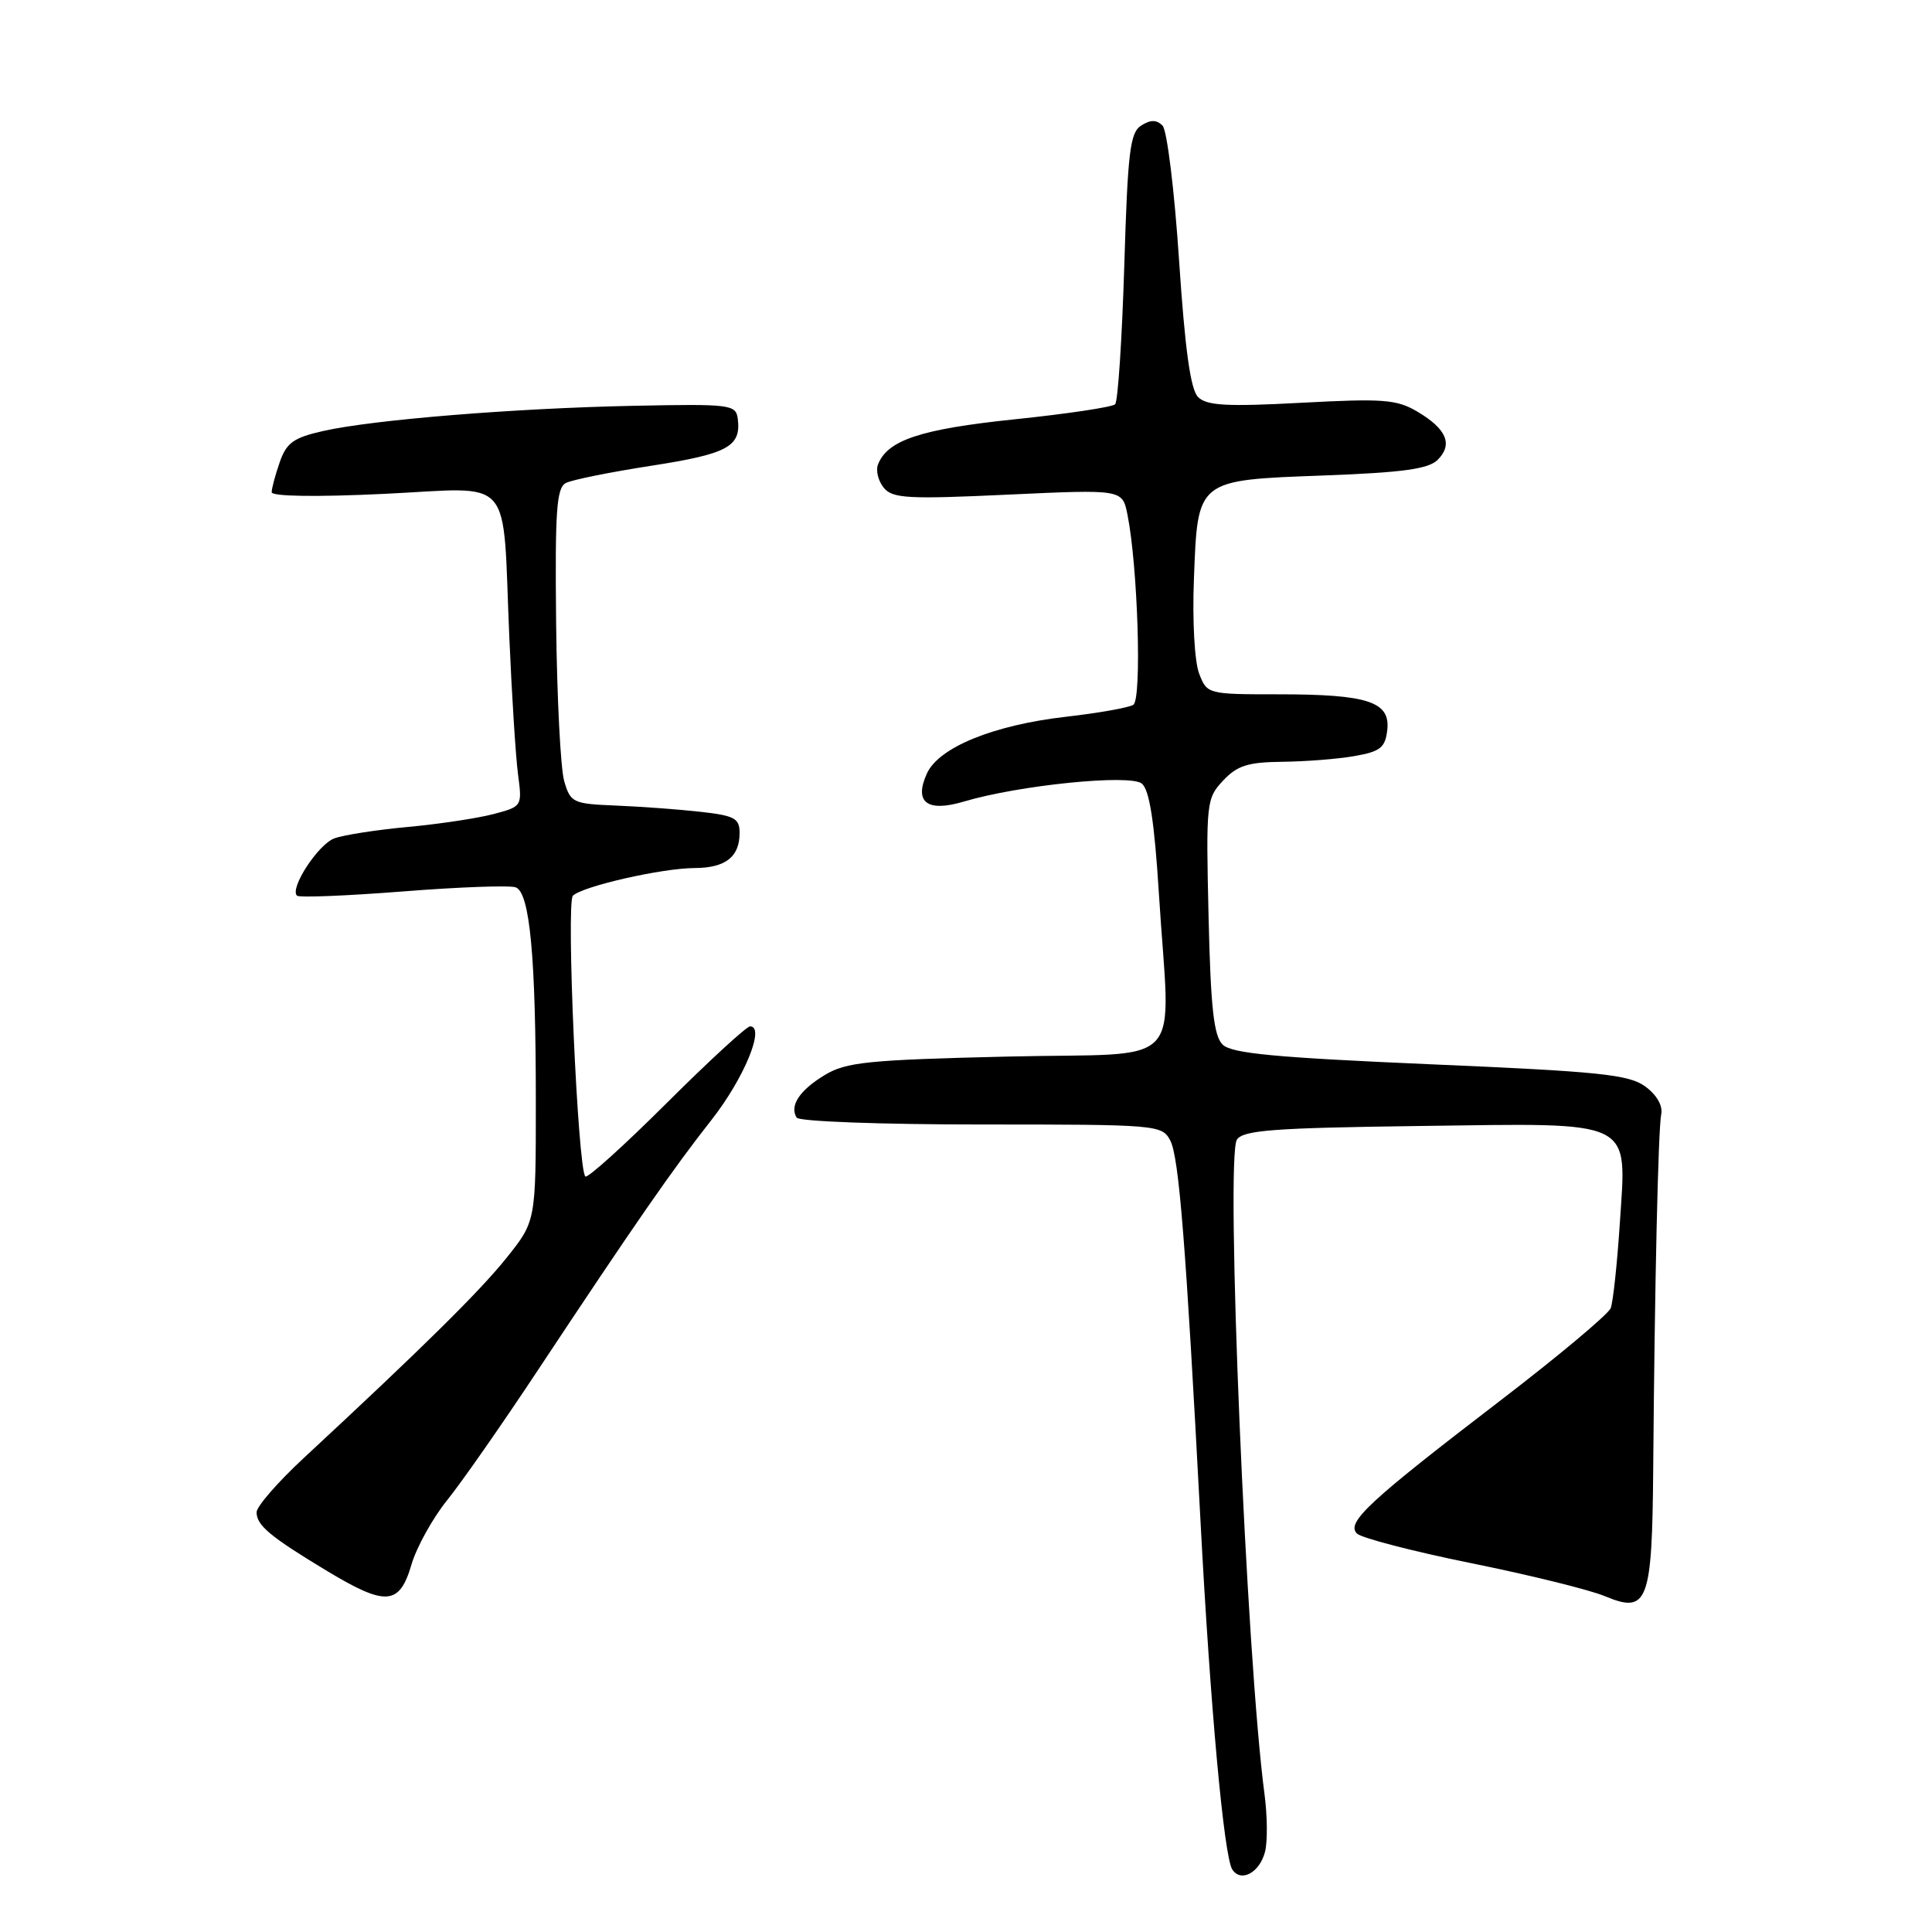 <?xml version="1.0" encoding="UTF-8" standalone="no"?>
<!DOCTYPE svg PUBLIC "-//W3C//DTD SVG 1.1//EN" "http://www.w3.org/Graphics/SVG/1.1/DTD/svg11.dtd" >
<svg xmlns="http://www.w3.org/2000/svg" xmlns:xlink="http://www.w3.org/1999/xlink" version="1.1" viewBox="0 0 256 256">
 <g >
 <path fill="currentColor"
d=" M 167.63 245.34 C 167.97 243.99 167.93 240.55 167.55 237.70 C 165.15 219.70 162.35 153.25 163.90 151.00 C 164.75 149.75 168.86 149.45 188.07 149.20 C 216.93 148.82 215.53 148.13 214.63 162.17 C 214.28 167.48 213.74 172.51 213.43 173.33 C 213.11 174.15 206.48 179.70 198.70 185.66 C 181.39 198.92 178.34 201.74 179.80 203.20 C 180.39 203.79 187.20 205.56 194.95 207.13 C 202.69 208.70 210.65 210.66 212.65 211.50 C 218.35 213.88 218.92 212.36 219.06 194.50 C 219.25 170.31 219.72 149.64 220.12 147.64 C 220.35 146.51 219.52 145.07 218.00 143.96 C 215.84 142.38 211.95 141.98 189.50 141.02 C 168.96 140.13 163.19 139.59 162.00 138.41 C 160.83 137.25 160.42 133.52 160.14 121.39 C 159.79 106.35 159.86 105.78 162.07 103.43 C 163.94 101.44 165.36 100.99 169.92 100.94 C 172.99 100.91 177.30 100.57 179.50 100.18 C 182.90 99.58 183.55 99.07 183.82 96.74 C 184.25 92.98 181.26 92.00 169.41 92.00 C 160.02 92.00 159.94 91.98 158.89 89.25 C 158.29 87.70 157.98 82.24 158.20 76.75 C 158.71 63.46 158.48 63.63 175.50 63.00 C 185.90 62.61 189.29 62.14 190.50 60.93 C 192.55 58.88 191.68 56.84 187.82 54.55 C 185.06 52.92 183.29 52.79 172.43 53.37 C 162.55 53.90 159.89 53.75 158.75 52.61 C 157.75 51.61 157.02 46.33 156.23 34.46 C 155.62 25.25 154.64 17.24 154.04 16.64 C 153.25 15.85 152.46 15.85 151.22 16.63 C 149.73 17.56 149.43 20.11 148.97 35.31 C 148.67 44.98 148.13 53.20 147.76 53.57 C 147.39 53.94 141.41 54.84 134.46 55.56 C 121.97 56.86 117.58 58.32 116.33 61.57 C 116.03 62.37 116.38 63.75 117.11 64.64 C 118.28 66.05 120.33 66.16 133.58 65.54 C 148.72 64.84 148.72 64.84 149.39 68.17 C 150.77 75.02 151.32 92.68 150.17 93.39 C 149.56 93.77 145.56 94.48 141.28 94.97 C 131.66 96.07 124.40 99.02 122.82 102.49 C 121.08 106.32 122.85 107.66 127.72 106.21 C 135.05 104.03 149.75 102.55 151.30 103.83 C 152.31 104.67 152.96 108.85 153.55 118.26 C 155.04 142.24 157.64 139.43 133.50 140.00 C 115.00 140.44 112.12 140.73 109.28 142.45 C 105.94 144.47 104.59 146.52 105.56 148.09 C 105.87 148.60 116.75 149.00 130.02 149.00 C 153.32 149.00 153.96 149.05 155.06 151.11 C 156.22 153.28 157.14 164.90 159.07 201.50 C 160.36 226.08 162.18 246.00 163.28 247.71 C 164.44 249.49 166.93 248.13 167.63 245.34 Z  M 54.52 207.32 C 55.19 205.03 57.31 201.20 59.22 198.82 C 61.14 196.45 66.58 188.65 71.31 181.50 C 84.23 162.00 89.11 154.96 94.28 148.39 C 98.59 142.90 101.44 136.00 99.39 136.00 C 98.92 136.00 93.93 140.59 88.30 146.20 C 82.67 151.81 77.84 156.17 77.56 155.89 C 76.56 154.89 75.00 119.60 75.91 118.69 C 77.16 117.44 87.72 115.03 92.05 115.02 C 96.14 115.00 98.00 113.54 98.00 110.37 C 98.00 108.43 97.34 108.07 92.75 107.56 C 89.86 107.24 84.83 106.87 81.57 106.74 C 75.92 106.51 75.59 106.36 74.76 103.50 C 74.28 101.85 73.80 92.45 73.69 82.62 C 73.53 67.60 73.74 64.62 75.00 63.99 C 75.83 63.57 80.95 62.54 86.39 61.70 C 96.43 60.14 98.22 59.17 97.76 55.50 C 97.51 53.60 96.85 53.51 84.00 53.77 C 68.20 54.09 49.46 55.61 42.82 57.11 C 38.91 57.99 37.96 58.67 37.07 61.23 C 36.48 62.92 36.00 64.71 36.00 65.22 C 36.00 65.78 41.92 65.87 50.89 65.44 C 68.36 64.61 66.54 62.53 67.49 84.50 C 67.82 92.20 68.34 100.38 68.65 102.68 C 69.20 106.84 69.18 106.87 65.35 107.88 C 63.23 108.43 58.12 109.20 54.00 109.58 C 49.88 109.96 45.51 110.64 44.30 111.09 C 42.14 111.90 38.36 117.70 39.35 118.68 C 39.63 118.96 45.95 118.70 53.40 118.12 C 60.86 117.53 67.58 117.29 68.34 117.58 C 70.21 118.30 71.00 126.75 71.00 146.06 C 71.00 161.82 71.00 161.82 67.13 166.66 C 63.56 171.12 56.11 178.48 40.19 193.25 C 36.79 196.41 34.00 199.62 34.00 200.38 C 34.00 202.12 35.77 203.60 43.38 208.19 C 51.15 212.86 52.93 212.73 54.52 207.32 Z "/>
</g>
</svg>